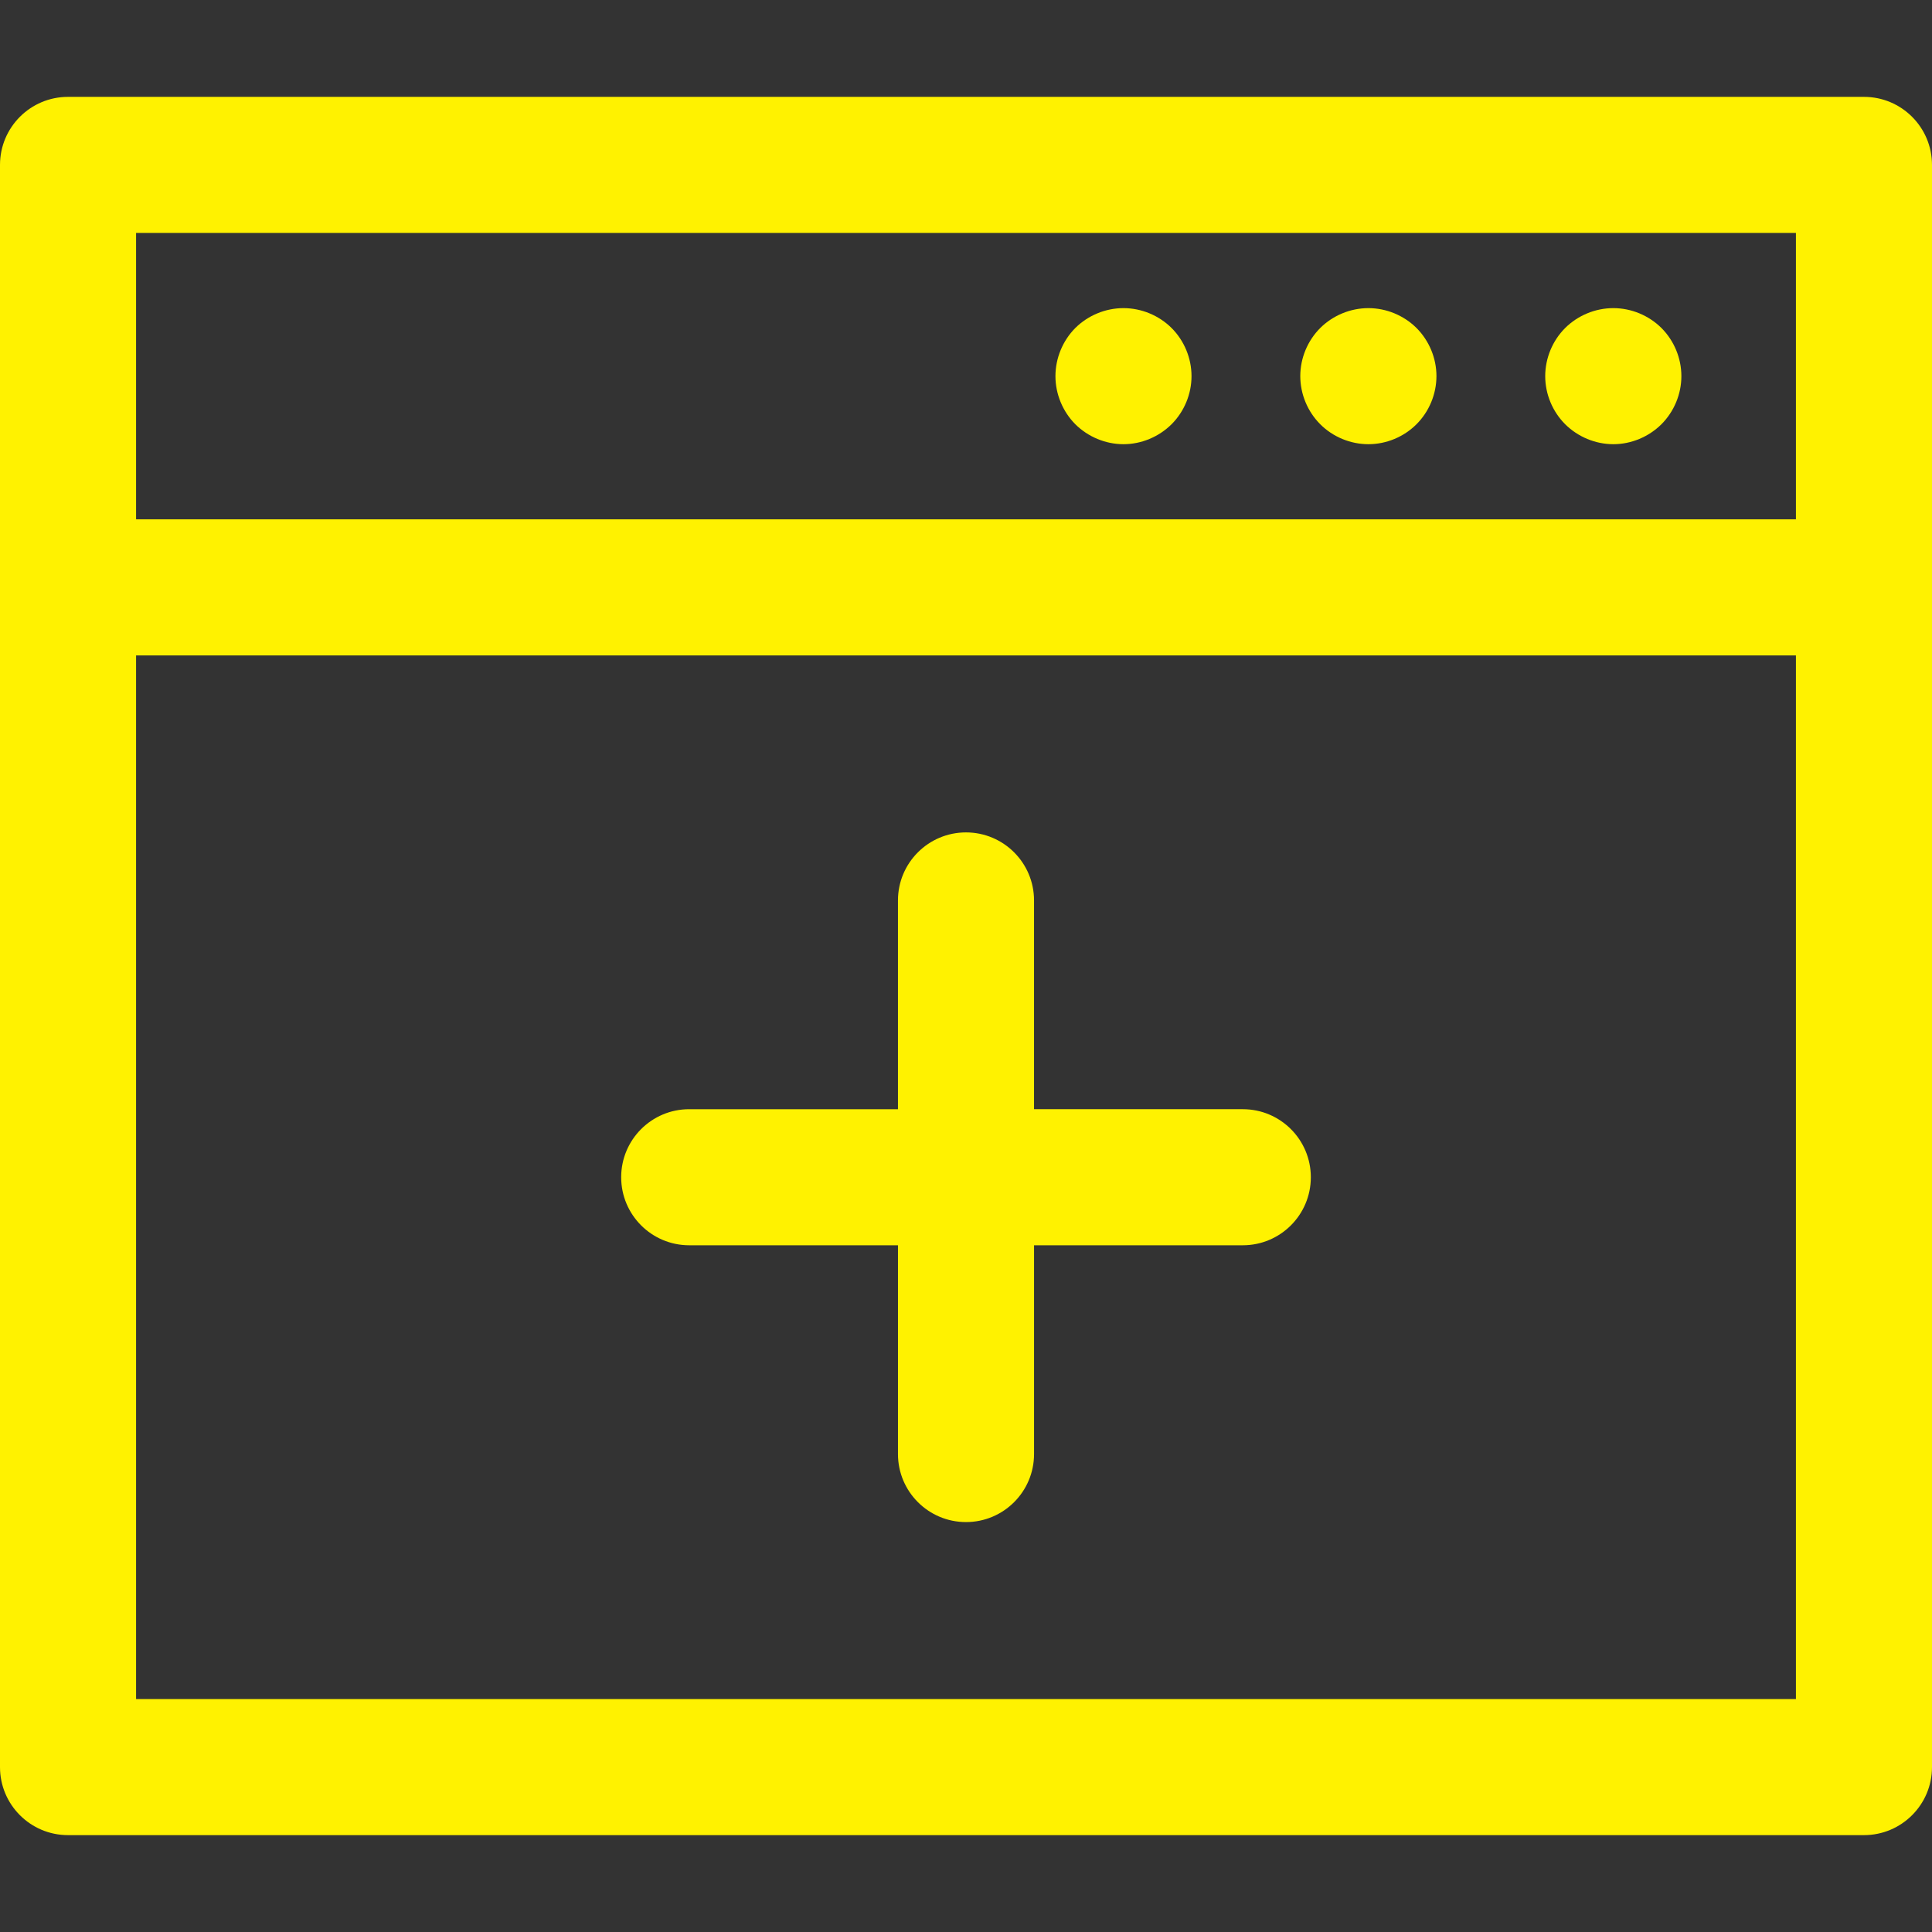 <?xml version="1.0" encoding="iso-8859-1"?>
<!-- Uploaded to: SVG Repo, www.svgrepo.com, Generator: SVG Repo Mixer Tools -->
<!DOCTYPE svg PUBLIC "-//W3C//DTD SVG 1.1//EN" "http://www.w3.org/Graphics/SVG/1.1/DTD/svg11.dtd">
<svg fill="#FFF200" height="30px" width="30px" version="1.1" id="Capa_1" xmlns="http://www.w3.org/2000/svg" xmlns:xlink="http://www.w3.org/1999/xlink" 
	 viewBox="0 0 212.973 212.973" xml:space="preserve">
<rect x="0" y="0" width="212.973" height="212.973" fill="#333333" stroke="none"/>
<g>
	<path d="M177.846,48.966c1.971,0,3.9-0.81,5.301-2.2c1.399-1.4,2.199-3.33,2.199-5.3c0-1.98-0.8-3.91-2.199-5.31
		c-1.4-1.39-3.33-2.19-5.301-2.19c-1.98,0-3.909,0.8-5.31,2.19c-1.4,1.4-2.2,3.33-2.2,5.31c0,1.97,0.8,3.9,2.2,5.3
		C173.936,48.156,175.866,48.966,177.846,48.966z"/>
	<path d="M150.846,48.966c1.971,0,3.9-0.8,5.301-2.2c1.399-1.4,2.199-3.33,2.199-5.31c0-1.97-0.8-3.9-2.199-5.3
		c-1.4-1.39-3.33-2.19-5.301-2.19c-1.98,0-3.909,0.8-5.31,2.19c-1.4,1.4-2.2,3.33-2.2,5.3c0,1.98,0.8,3.91,2.2,5.31
		C146.936,48.166,148.866,48.966,150.846,48.966z"/>
	<path d="M123.846,48.966c1.971,0,3.9-0.81,5.301-2.2c1.399-1.4,2.199-3.33,2.199-5.3c0-1.98-0.8-3.91-2.199-5.31
		c-1.4-1.39-3.33-2.19-5.301-2.19c-1.979,0-3.909,0.8-5.31,2.19c-1.39,1.4-2.19,3.33-2.19,5.31c0,1.97,0.801,3.9,2.19,5.3
		C119.937,48.156,121.866,48.966,123.846,48.966z"/>
	<path d="M205.473,10.678H7.5c-4.143,0-7.5,3.358-7.5,7.5v176.617c0,4.142,3.357,7.5,7.5,7.5h197.973c4.143,0,7.5-3.358,7.5-7.5
		V18.178C212.973,14.036,209.615,10.678,205.473,10.678z M197.973,25.678v31.571H15V25.678H197.973z M15,187.295V72.249h182.973
		v115.046H15z"/>
	<path d="M136.998,122.271h-23.012V99.26c0-4.142-3.357-7.5-7.5-7.5s-7.5,3.358-7.5,7.5v23.012H75.975c-4.143,0-7.5,3.358-7.5,7.5
		c0,4.142,3.357,7.5,7.5,7.5h23.012v23.013c0,4.142,3.357,7.5,7.5,7.5s7.5-3.358,7.5-7.5v-23.013h23.012c4.143,0,7.5-3.358,7.5-7.5
		C144.498,125.629,141.141,122.271,136.998,122.271z"/>
</g>
</svg>